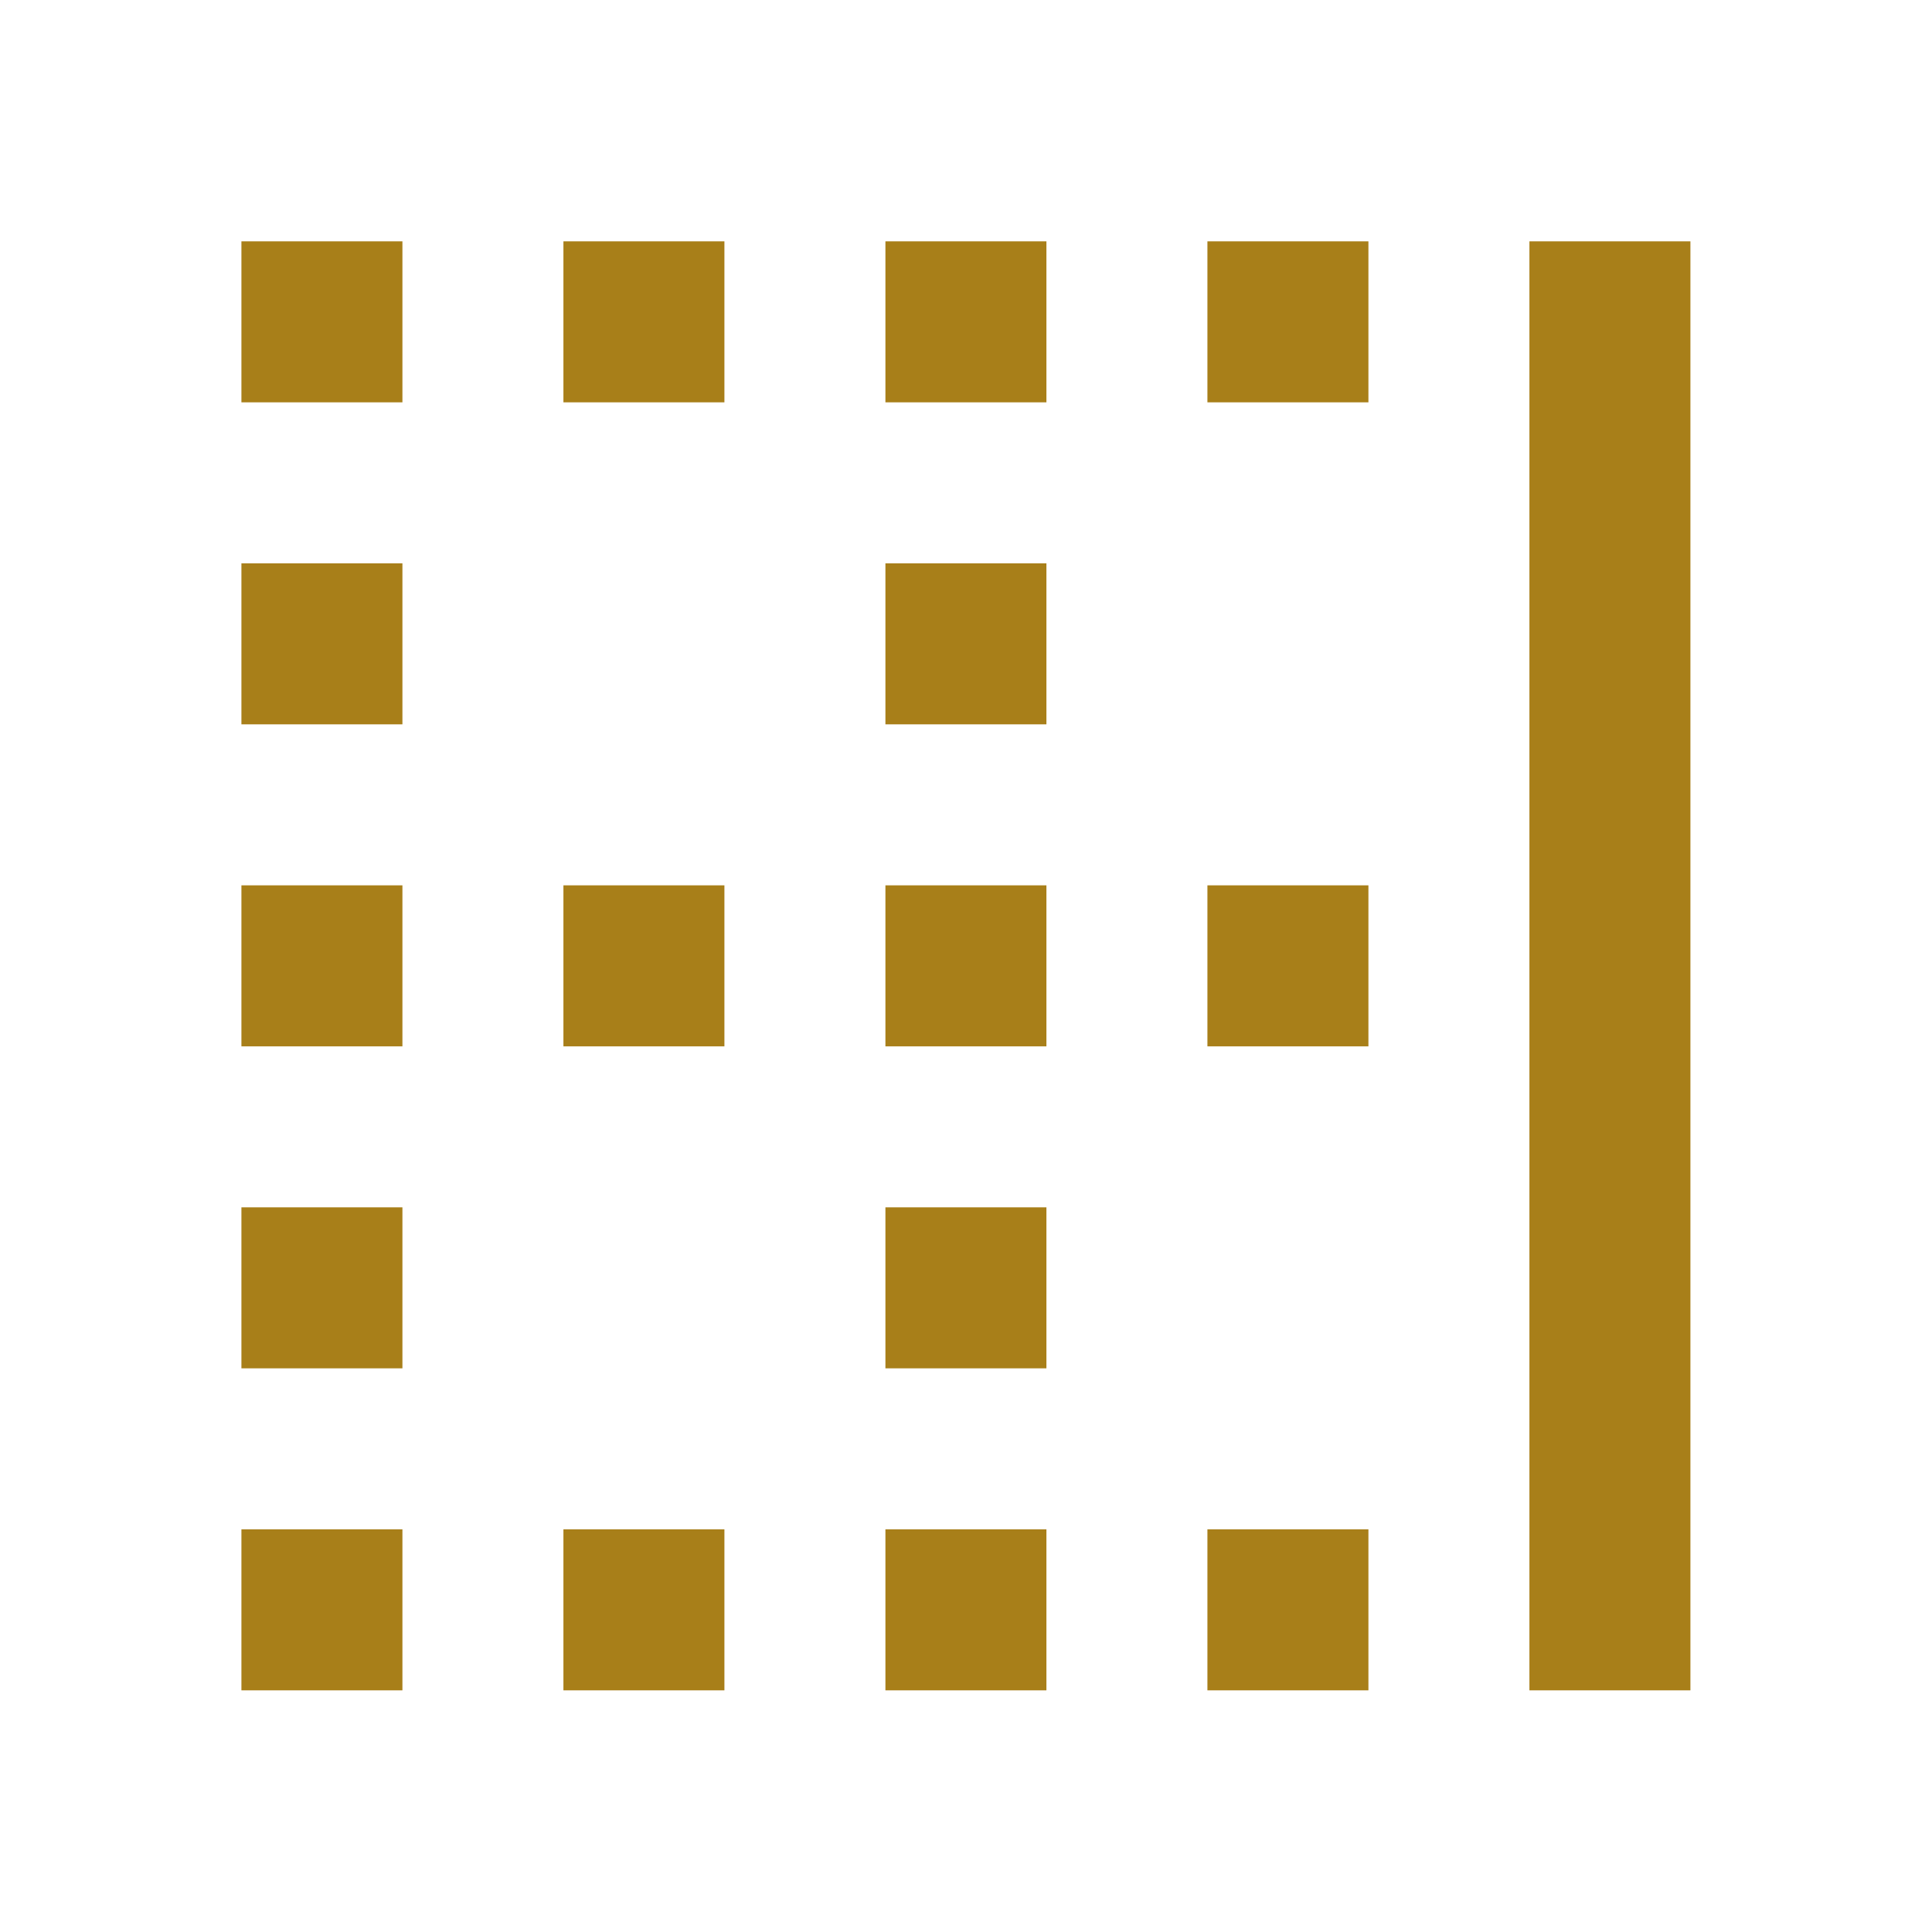 ﻿<?xml version="1.0" encoding="utf-8"?>
<!DOCTYPE svg PUBLIC "-//W3C//DTD SVG 1.1//EN" "http://www.w3.org/Graphics/SVG/1.1/DTD/svg11.dtd">
<svg xmlns="http://www.w3.org/2000/svg" xmlns:xlink="http://www.w3.org/1999/xlink" version="1.1" baseProfile="full" width="24" height="24" viewBox="0 0 24.00 24.00" enable-background="new 0 0 24.00 24.00" xml:space="preserve">
	<path fill="#a87f19" fill-opacity="1" stroke-width="0.2" stroke-linejoin="round" d="M 10.999,8.998L 12.999,8.998L 12.999,6.998L 10.999,6.998M 10.999,4.998L 12.999,4.998L 12.999,2.998L 10.999,2.998M 10.999,12.998L 12.999,12.998L 12.999,10.998L 10.999,10.998M 14.999,4.998L 16.999,4.998L 16.999,2.998L 14.999,2.998M 14.999,20.998L 16.999,20.998L 16.999,18.998L 14.999,18.998M 18.999,20.998L 20.999,20.998L 20.999,2.998L 18.999,2.998M 14.999,12.998L 16.999,12.998L 16.999,10.998L 14.999,10.998M 10.999,16.998L 12.999,16.998L 12.999,14.998L 10.999,14.998M 2.999,8.998L 4.999,8.998L 4.999,6.998L 2.999,6.998M 2.999,16.998L 4.999,16.998L 4.999,14.998L 2.999,14.998M 2.999,12.998L 4.999,12.998L 4.999,10.998L 2.999,10.998M 10.999,20.998L 12.999,20.998L 12.999,18.998L 10.999,18.998M 2.999,20.998L 4.999,20.998L 4.999,18.998L 2.999,18.998M 6.999,12.998L 8.999,12.998L 8.999,10.998L 6.999,10.998M 6.999,4.998L 8.999,4.998L 8.999,2.998L 6.999,2.998M 2.999,4.998L 4.999,4.998L 4.999,2.998L 2.999,2.998M 6.999,20.998L 8.999,20.998L 8.999,18.998L 6.999,18.998L 6.999,20.998 Z "/>
</svg>
